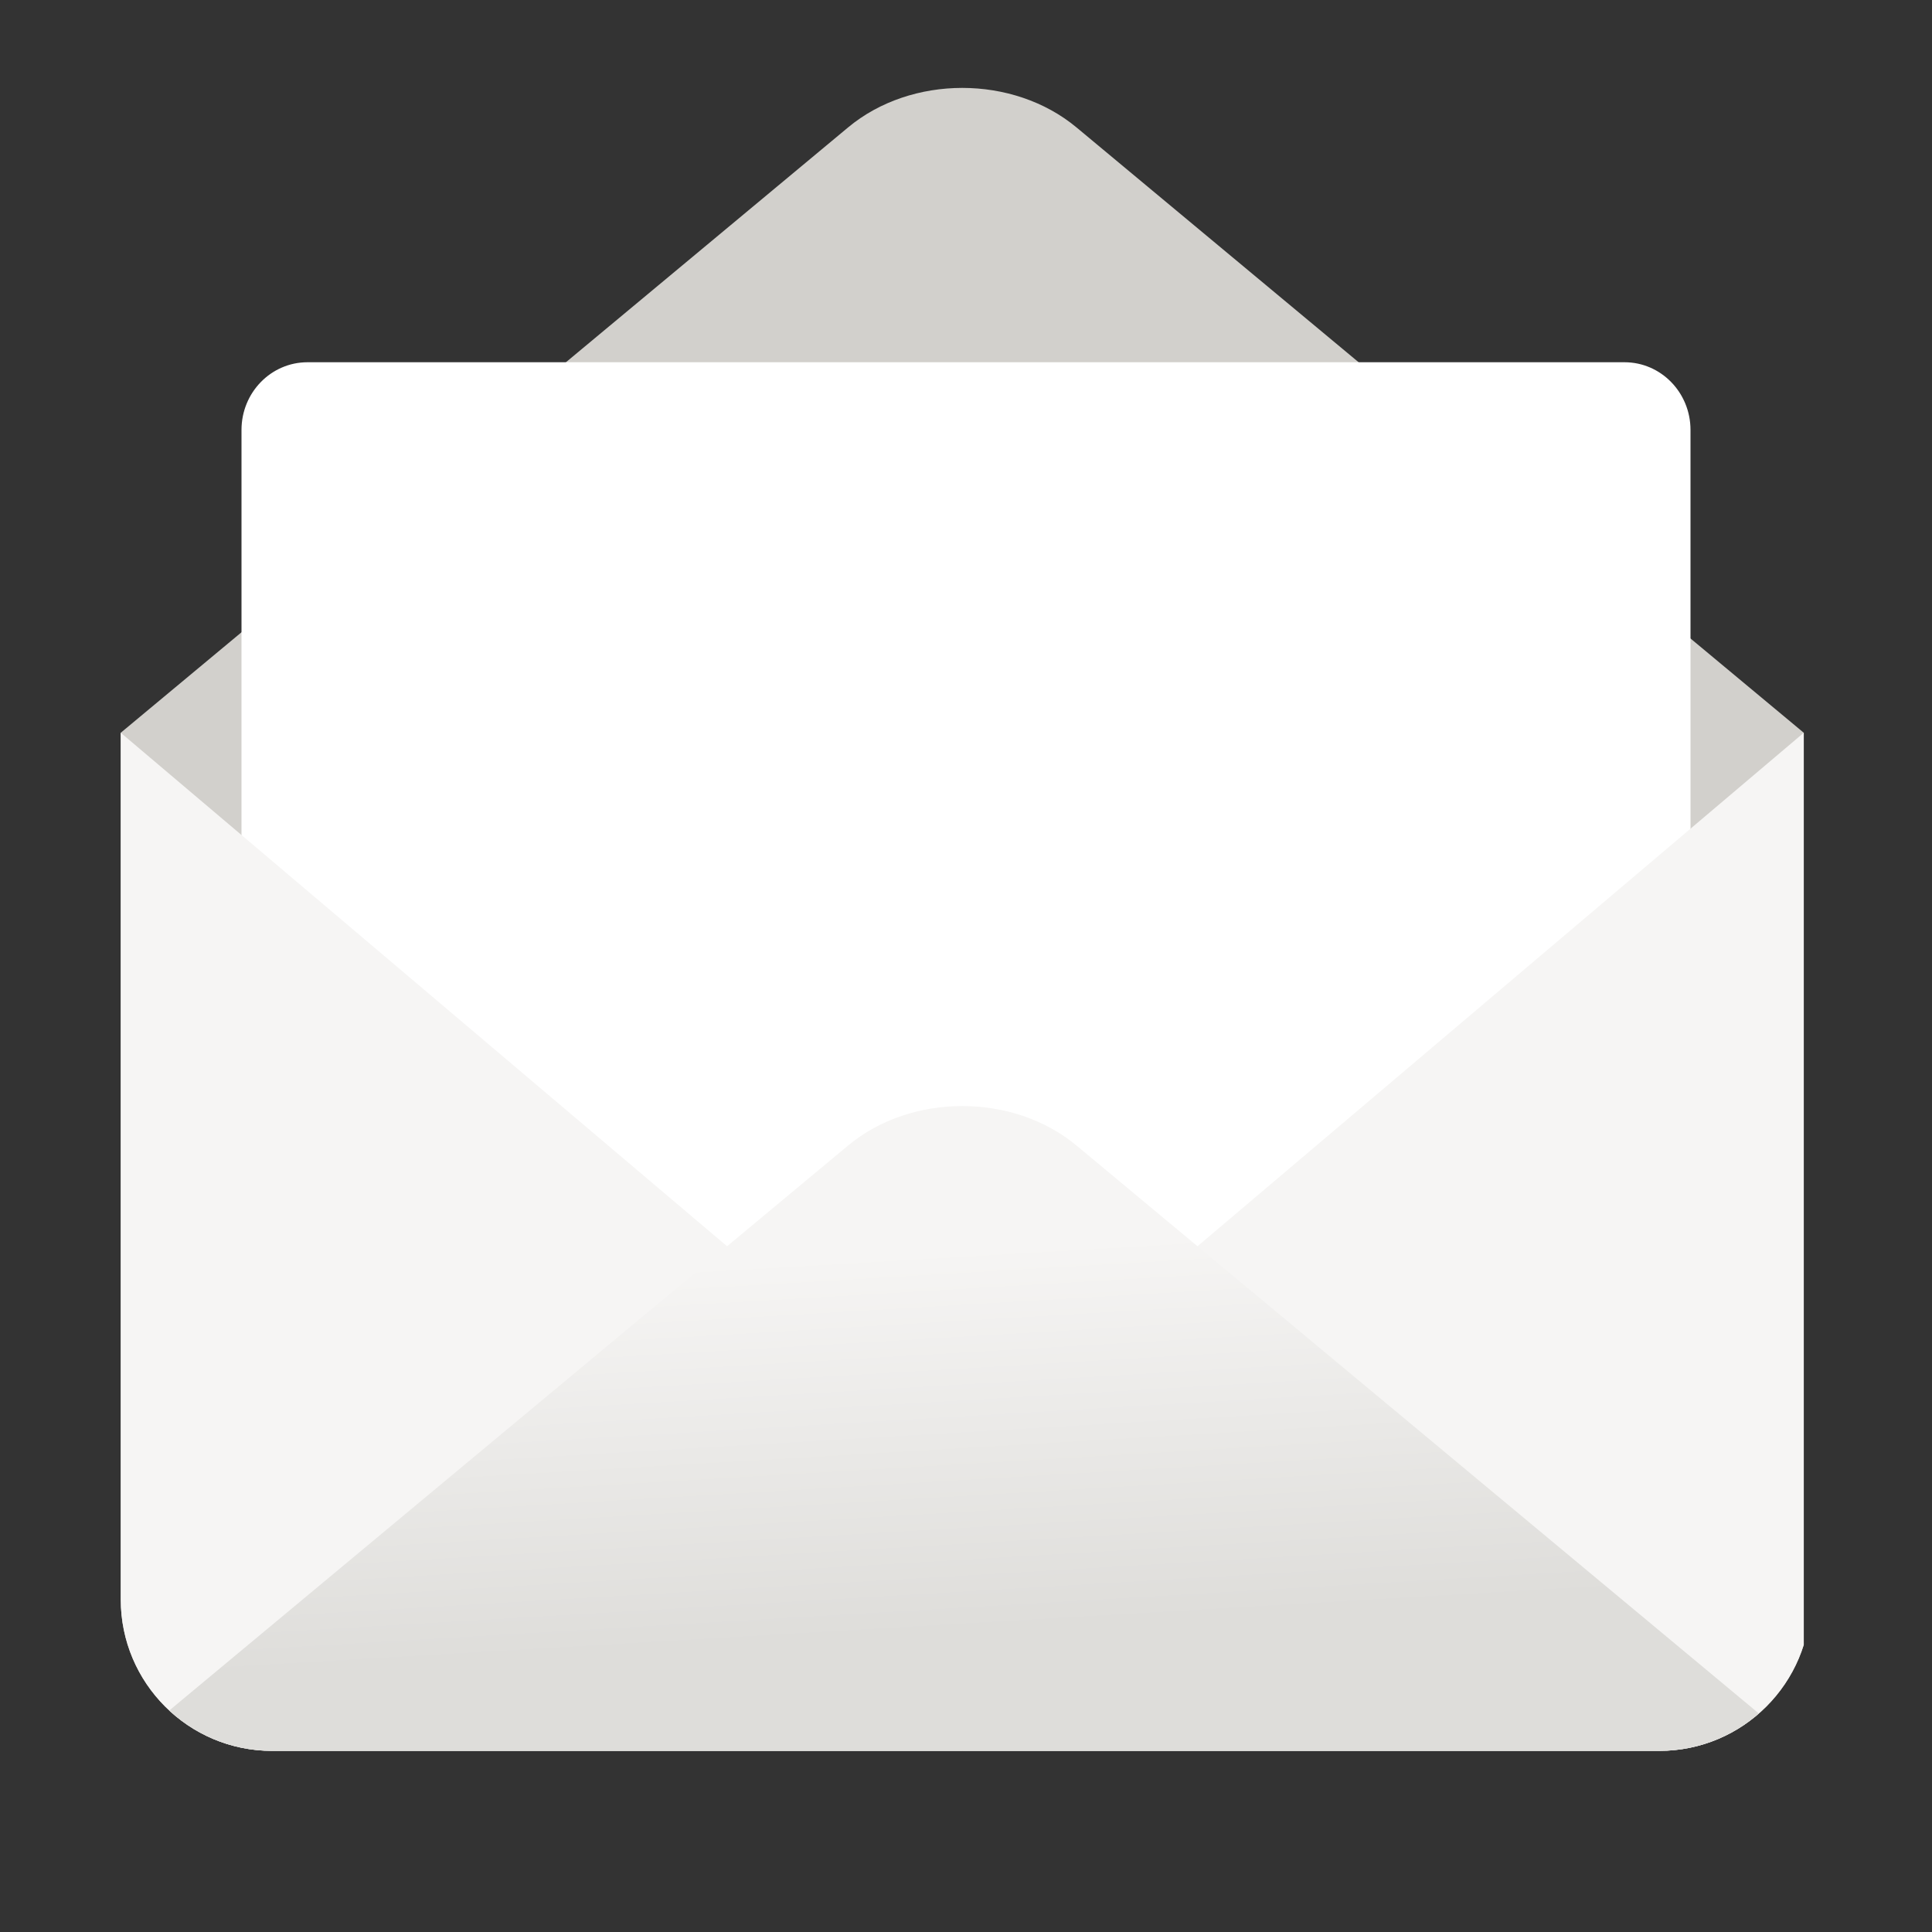 <?xml version="1.0" encoding="UTF-8"?>
<svg height="128px" viewBox="0 0 128 128" width="128px" xmlns="http://www.w3.org/2000/svg" xmlns:xlink="http://www.w3.org/1999/xlink">
    <rect x="0" y="0" width="128" height="128" fill="#333333" stroke="none"/>
    <clipPath id="a">
        <path d="m 8 5 h 112 v 111 h -112 z m 0 0"/>
    </clipPath>
    <clipPath id="b">
        <path d="m 18.031 3.93 h 91.902 c 5.539 0 10.031 4.492 10.031 10.031 v 92.008 c 0 5.539 -4.492 10.031 -10.031 10.031 h -91.902 c -5.539 0 -10.031 -4.492 -10.031 -10.031 v -92.008 c 0 -5.539 4.492 -10.031 10.031 -10.031 z m 0 0"/>
    </clipPath>
    <clipPath id="c">
        <path d="m 16 24 h 96 v 88 h -96 z m 0 0"/>
    </clipPath>
    <clipPath id="d">
        <path d="m 18.031 3.93 h 91.902 c 5.539 0 10.031 4.492 10.031 10.031 v 92.008 c 0 5.539 -4.492 10.031 -10.031 10.031 h -91.902 c -5.539 0 -10.031 -4.492 -10.031 -10.031 v -92.008 c 0 -5.539 4.492 -10.031 10.031 -10.031 z m 0 0"/>
    </clipPath>
    <clipPath id="e">
        <path d="m 8 48 h 56 v 68 h -56 z m 0 0"/>
    </clipPath>
    <clipPath id="f">
        <path d="m 18.031 3.93 h 91.902 c 5.539 0 10.031 4.492 10.031 10.031 v 92.008 c 0 5.539 -4.492 10.031 -10.031 10.031 h -91.902 c -5.539 0 -10.031 -4.492 -10.031 -10.031 v -92.008 c 0 -5.539 4.492 -10.031 10.031 -10.031 z m 0 0"/>
    </clipPath>
    <clipPath id="g">
        <path d="m 63 48 h 57 v 68 h -57 z m 0 0"/>
    </clipPath>
    <clipPath id="h">
        <path d="m 18.031 3.93 h 91.902 c 5.539 0 10.031 4.492 10.031 10.031 v 92.008 c 0 5.539 -4.492 10.031 -10.031 10.031 h -91.902 c -5.539 0 -10.031 -4.492 -10.031 -10.031 v -92.008 c 0 -5.539 4.492 -10.031 10.031 -10.031 z m 0 0"/>
    </clipPath>
    <clipPath id="i">
        <path d="m 8 73 h 112 v 43 h -112 z m 0 0"/>
    </clipPath>
    <clipPath id="j">
        <path d="m 18.031 3.93 h 91.902 c 5.539 0 10.031 4.492 10.031 10.031 v 92.008 c 0 5.539 -4.492 10.031 -10.031 10.031 h -91.902 c -5.539 0 -10.031 -4.492 -10.031 -10.031 v -92.008 c 0 -5.539 4.492 -10.031 10.031 -10.031 z m 0 0"/>
    </clipPath>
    <linearGradient id="k" gradientUnits="userSpaceOnUse" x1="76.64" x2="75.153" y1="107.328" y2="82.081">
        <stop offset="0" stop-color="#deddda"/>
        <stop offset="1" stop-color="#f6f5f4"/>
    </linearGradient>
    <g clip-path="url(#a)">
        <g clip-path="url(#b)">
            <path d="m 63.754 5.824 c -2.738 0 -5.477 0.875 -7.57 2.621 l -48.184 40.102 v 67.453 h 111.504 v -67.453 l -48.18 -40.102 c -2.098 -1.746 -4.836 -2.621 -7.57 -2.621 z m 0 0" fill="#d2d0cc"/>
        </g>
    </g>
    <g clip-path="url(#c)">
        <g clip-path="url(#d)">
            <path d="m 20.371 24 h 87.258 c 2.414 0 4.371 2.008 4.371 4.484 v 78.535 c 0 2.477 -1.957 4.484 -4.371 4.484 h -87.258 c -2.414 0 -4.371 -2.008 -4.371 -4.484 v -78.535 c 0 -2.477 1.957 -4.484 4.371 -4.484 z m 0 0" fill="#ffffff"/>
        </g>
    </g>
    <g clip-path="url(#e)">
        <g clip-path="url(#f)">
            <path d="m 8 48.547 l 55.754 47.219 v 20.234 h -55.754 z m 0 0" fill="#f6f5f4"/>
        </g>
    </g>
    <g clip-path="url(#g)">
        <g clip-path="url(#h)">
            <path d="m 119.504 48.547 l -55.75 47.219 v 20.234 h 55.75 z m 0 0" fill="#f6f5f4"/>
        </g>
    </g>
    <g clip-path="url(#i)">
        <g clip-path="url(#j)">
            <path d="m 8 116 l 48.184 -40.102 c 4.191 -3.492 10.945 -3.492 15.141 0 l 48.18 40.102 z m 0 0" fill="url(#k)"/>
        </g>
    </g>
</svg>
